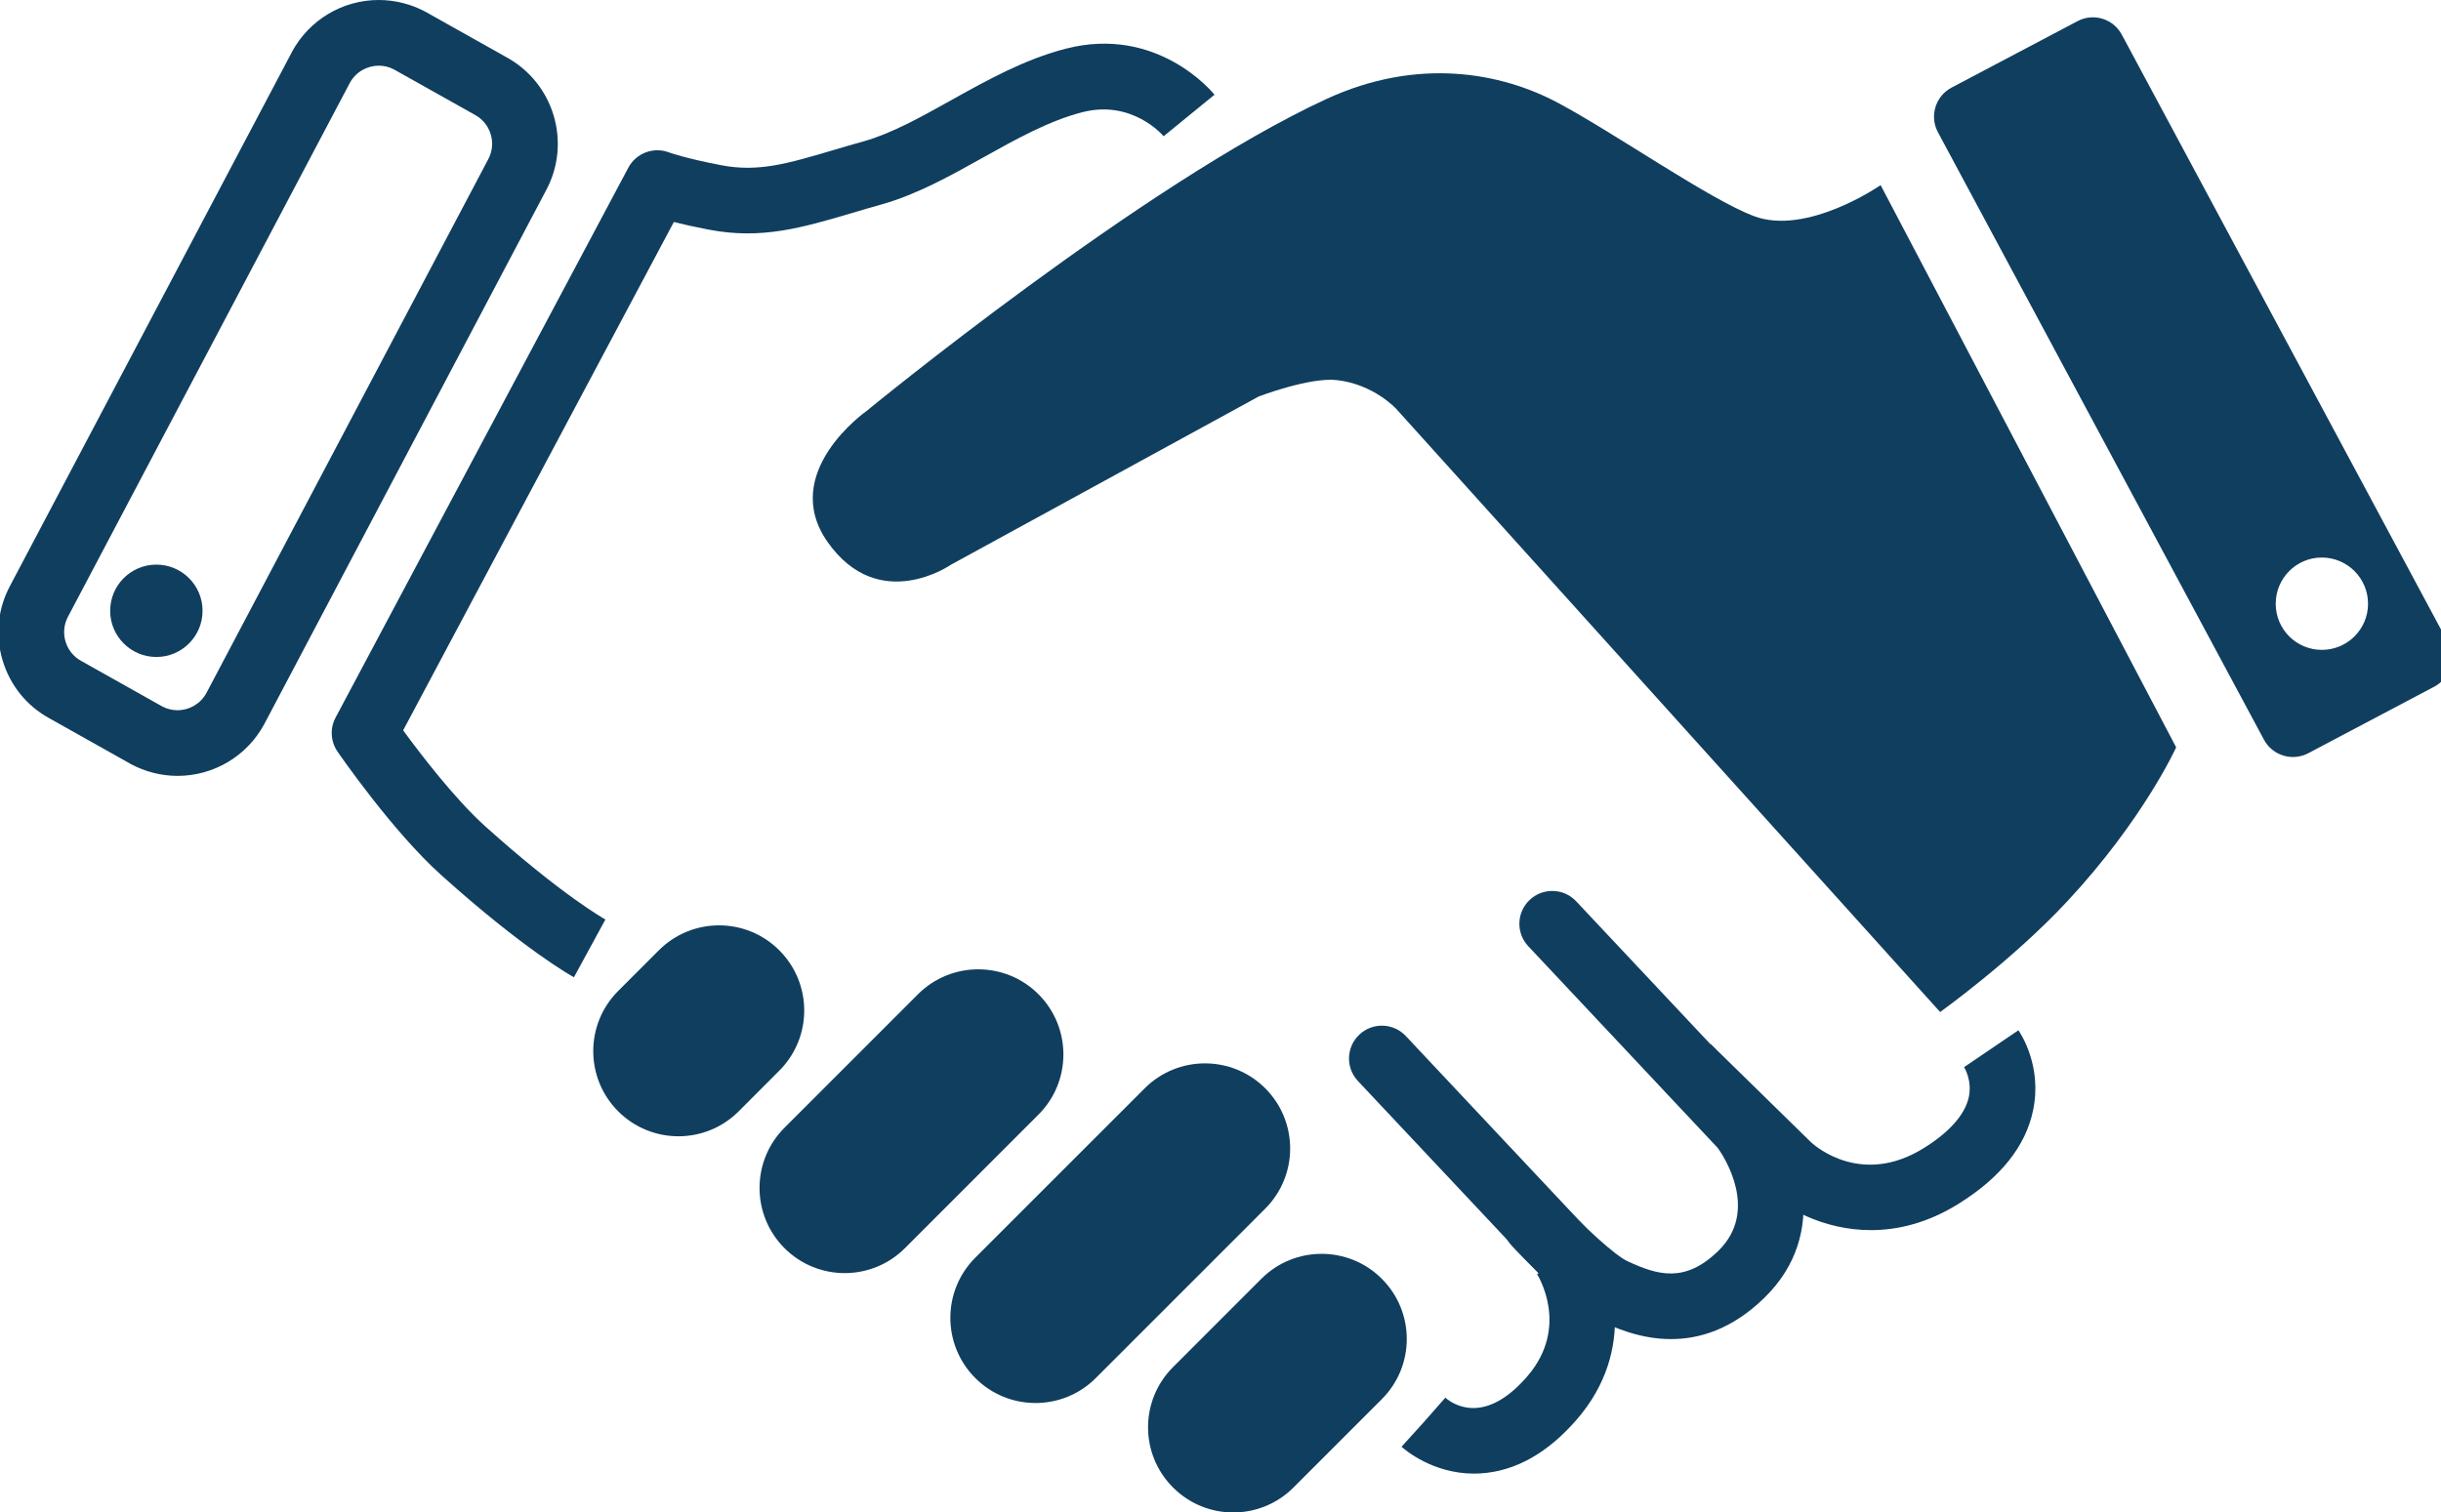 <?xml version="1.0" encoding="utf-8"?>
<!-- Generator: Adobe Illustrator 16.0.0, SVG Export Plug-In . SVG Version: 6.00 Build 0)  -->
<!DOCTYPE svg PUBLIC "-//W3C//DTD SVG 1.1//EN" "http://www.w3.org/Graphics/SVG/1.1/DTD/svg11.dtd">
<svg version="1.1"
	 id="svg3775" xmlns:sodipodi="http://sodipodi.sourceforge.net/DTD/sodipodi-0.dtd" xmlns:cc="http://creativecommons.org/ns#" xmlns:rdf="http://www.w3.org/1999/02/22-rdf-syntax-ns#" xmlns:svg="http://www.w3.org/2000/svg" xmlns:dc="http://purl.org/dc/elements/1.1/" xmlns:inkscape="http://www.inkscape.org/namespaces/inkscape" inkscape:version="0.92.1 r15371" sodipodi:docname="calendar-icon.svg"
	 xmlns="http://www.w3.org/2000/svg" xmlns:xlink="http://www.w3.org/1999/xlink" x="0px" y="0px" width="90px" height="55.781px"
	 viewBox="0 0 90 55.781" enable-background="new 0 0 90 55.781" xml:space="preserve">
<sodipodi:namedview  showgrid="false" guidetolerance="10" gridtolerance="10" inkscape:cx="24.016012" inkscape:zoom="7.744" inkscape:cy="42.479579" objecttolerance="10" pagecolor="#ffffff" bordercolor="#666666" borderopacity="1" id="namedview3777" inkscape:current-layer="g3767" inkscape:window-maximized="1" inkscape:window-y="-8" inkscape:window-x="-8" inkscape:window-height="1137" inkscape:window-width="1920" inkscape:pageshadow="2" inkscape:pageopacity="0">
	</sodipodi:namedview>
<g id="g3733" transform="translate(-5,-5.351)" display="none">
	<path id="path3731" inkscape:connector-curvature="0" display="inline" d="M1188.792,1074.742H-49.006
		c-2.084,0-3.789-1.703-3.789-3.787V-116.211c0-2.084,1.705-3.789,3.789-3.789h1237.798c2.084,0,3.789,1.705,3.789,3.789v1187.164
		C1192.581,1073.037,1190.877,1074.742,1188.792,1074.742L1188.792,1074.742z"/>
</g>
<g id="g3769" transform="translate(-5,-5.351)" display="none">
	<g id="g3767" display="inline">
		<path id="path3735" inkscape:connector-curvature="0" fill="none" d="M11.353,85.66c0,1.454,1.182,2.636,2.636,2.636h56.834
			V78.227c0-4.957,4.032-8.99,8.989-8.99h8.834V35.267H11.353V85.66z M71.529,44.002h7.412v7.412h-7.412V44.002z M71.529,58.296
			h7.412v7.412h-7.412V58.296z M54.766,44.002h7.411v7.412h-7.411V44.002z M54.766,58.296h7.411v7.412h-7.411V58.296z M54.766,72.59
			h7.411v7.412h-7.411V72.59z M38,44.002h7.412v7.412H38V44.002z M38,58.296h7.412v7.412H38V58.296z M38,72.59h7.412v7.412H38V72.59
			z M21.235,44.002h7.412v7.412h-7.412V44.002z M21.235,58.296h7.412v7.412h-7.412V58.296z M21.235,72.59h7.412v7.412h-7.412V72.59z
			"/>
		<path id="path3737" inkscape:connector-curvature="0" fill="none" d="M77.176,78.227v7.844l9.956-10.479h-7.319
			C78.359,75.59,77.176,76.773,77.176,78.227z"/>
		<path id="path3739" inkscape:connector-curvature="0" fill="#103E5F" d="M86.01,12.061h-5.552v3.173v4.386
			c0,3.562-2.888,6.449-6.449,6.449H73.59c-3.563,0-6.449-2.887-6.449-6.449v-4.386v-3.173H32.173v3.173v4.386
			c0,3.562-2.887,6.449-6.449,6.449h-0.419c-3.562,0-6.449-2.887-6.449-6.449v-4.386v-3.173h-4.867C9.025,12.061,5,16.086,5,21.05
			v64.61c0,4.965,4.025,8.988,8.989,8.988h59.083l4.234-0.141c0.523-0.15,1.019-0.424,1.42-0.848l14.517-15.279
			c0.151-0.16,0.343-0.384,0.544-0.629C94.568,76.797,95,75.6,95,74.365V21.051C95,16.086,90.975,12.061,86.01,12.061z
			 M77.176,86.07v-7.844c0-1.453,1.184-2.637,2.637-2.637h7.32L77.176,86.07z M88.646,69.236h-8.834
			c-4.957,0-8.989,4.033-8.989,8.99v10.069H13.989c-1.454,0-2.636-1.182-2.636-2.636V35.267h77.293V69.236z"/>
		<path id="path3741" inkscape:connector-curvature="0" fill="#103E5F" d="M25.724,23.299c2.029,0,3.679-1.65,3.679-3.679V9.03
			c0-2.029-1.65-3.679-3.679-3.679h-0.419c-2.029,0-3.679,1.65-3.679,3.679v10.59c0,2.029,1.65,3.679,3.679,3.679H25.724z"/>
		<path id="path3743" inkscape:connector-curvature="0" fill="#103E5F" d="M74.009,23.299c2.029,0,3.681-1.65,3.681-3.679V9.03
			c0-2.029-1.651-3.679-3.681-3.679H73.59c-2.029,0-3.679,1.65-3.679,3.679v10.59c0,2.029,1.649,3.679,3.679,3.679H74.009z"/>
		<rect id="rect3745" x="21.235" y="44.002" fill="#103E5F" width="7.412" height="7.412"/>
		<rect id="rect3747" x="38" y="44.002" fill="#103E5F" width="7.412" height="7.412"/>
		<rect id="rect3749" x="54.766" y="44.002" fill="#103E5F" width="7.411" height="7.412"/>
		<rect id="rect3751" x="71.529" y="44.002" fill="#103E5F" width="7.412" height="7.412"/>
		<rect id="rect3753" x="21.235" y="58.296" fill="#103E5F" width="7.412" height="7.412"/>
		<rect id="rect3755" x="38" y="58.296" fill="#103E5F" width="7.412" height="7.412"/>
		<rect id="rect3757" x="54.766" y="58.296" fill="#103E5F" width="7.411" height="7.412"/>
		<rect id="rect3759" x="71.529" y="58.296" fill="#103E5F" width="7.412" height="7.412"/>
		<rect id="rect3761" x="21.235" y="72.59" fill="#103E5F" width="7.412" height="7.412"/>
		<rect id="rect3763" x="38" y="72.59" fill="#103E5F" width="7.412" height="7.412"/>
		<rect id="rect3765" x="54.766" y="72.59" fill="#103E5F" width="7.411" height="7.412"/>
	</g>
</g>
<path fill="#103E5F" d="M69.339,6.828l10.896,20.734c0,0-1.198,2.654-4.011,5.676c-2.043,2.193-4.691,4.086-4.691,4.086
	L51.478,15.078c0,0-0.829-0.909-2.192-1.06c-1.002-0.112-2.875,0.604-2.875,0.604L35.06,20.828c0,0-2.652,1.845-4.542-0.832
	c-1.816-2.573,1.438-4.843,1.438-4.843S42.172,6.755,48.907,3.65c3.358-1.548,6.432-0.984,8.551,0.151
	c2.12,1.136,5.526,3.524,7.19,4.163C66.613,8.72,69.339,6.828,69.339,6.828z"/>
<path fill="#103E5F" d="M90.25,23.682L78.231,1.278c-0.316-0.59-1.05-0.812-1.638-0.495l-4.646,2.452
	c-0.589,0.317-0.812,1.051-0.496,1.641L83.472,27.28c0.316,0.589,1.05,0.811,1.64,0.496l4.646-2.454
	C90.346,25.006,90.566,24.271,90.25,23.682z M85.606,23.968c-0.941,0-1.7-0.761-1.7-1.701c0-0.94,0.759-1.705,1.7-1.705
	c0.94,0,1.704,0.765,1.704,1.705C87.311,23.206,86.547,23.968,85.606,23.968z"/>
<path fill="#103E5F" d="M21.161,36.042c-0.073-0.039-1.824-1.008-4.896-3.771c-1.788-1.606-3.739-4.433-3.821-4.552
	c-0.255-0.372-0.284-0.856-0.071-1.254L23.168,6.182c0.289-0.539,0.936-0.779,1.507-0.558l0,0c0.001,0,0.579,0.213,1.91,0.468
	c1.367,0.263,2.423-0.047,4.172-0.565c0.344-0.102,0.708-0.211,1.099-0.318c1.021-0.29,2.08-0.88,3.202-1.507
	c1.332-0.743,2.708-1.511,4.24-1.907c3.365-0.866,5.398,1.593,5.481,1.698l-1.876,1.532c-0.046-0.055-1.17-1.356-3.001-0.886
	c-1.231,0.316-2.467,1.008-3.663,1.675c-1.196,0.668-2.432,1.358-3.728,1.723c-0.378,0.105-0.732,0.21-1.067,0.31
	c-1.884,0.557-3.37,0.995-5.314,0.622c-0.522-0.1-0.947-0.196-1.285-0.282l-9.981,18.748c0.641,0.878,1.903,2.526,3.02,3.534
	c2.863,2.573,4.422,3.435,4.437,3.443L21.161,36.042z"/>
<path fill="#103E5F" d="M54.35,54.348c-1.538,0-2.558-0.888-2.676-0.991l0.814-0.898l0.801-0.911
	c0.315,0.271,1.474,1.011,3.025-0.79c1.586-1.839,0.369-3.747,0.358-3.766l2.024-1.326c0.778,1.186,1.662,4.109-0.55,6.675
	c-1.077,1.248-2.271,1.919-3.554,1.999C54.513,54.345,54.432,54.348,54.35,54.348z"/>
<path fill="#103E5F" d="M61.609,49.387c-1.158,0-2.108-0.441-2.615-0.672c-1.144-0.528-2.915-2.405-3.257-2.773
	c-0.452-0.489-0.425-1.258,0.066-1.713c0.49-0.453,1.255-0.426,1.711,0.066c0.833,0.899,2.022,2.003,2.494,2.221
	c1.095,0.504,2.102,0.825,3.34-0.376c1.526-1.477,0.224-3.472-0.013-3.802l-6.987-7.44c-0.458-0.487-0.434-1.253,0.054-1.71
	c0.486-0.458,1.254-0.435,1.712,0.053l7.037,7.492c0.031,0.031,0.059,0.064,0.083,0.1c1.036,1.369,2.324,4.603-0.197,7.047
	C63.842,49.039,62.641,49.387,61.609,49.387z"/>
<path fill="#103E5F" d="M68.979,45.368c-1.763,0-3.193-0.83-3.884-1.494l-3.719-3.642l1.695-1.73l3.709,3.632
	c0.168,0.154,1.866,1.622,4.139,0.216c0.944-0.584,1.519-1.229,1.666-1.865c0.143-0.624-0.156-1.108-0.169-1.128l2.003-1.36
	c0.092,0.132,0.88,1.331,0.542,2.95c-0.275,1.333-1.207,2.495-2.767,3.461C71.065,45.108,69.969,45.368,68.979,45.368z"/>
<path fill="#103E5F" d="M27.235,40.987c-1.227,1.227-3.215,1.227-4.442,0l0,0c-1.226-1.227-1.226-3.214,0-4.44l1.499-1.499
	c1.226-1.227,3.214-1.227,4.44,0l0,0c1.227,1.227,1.227,3.213,0,4.44L27.235,40.987z"/>
<path fill="#103E5F" d="M33.365,46.033c-1.226,1.227-3.215,1.227-4.441,0l0,0c-1.226-1.226-1.226-3.215,0-4.441l4.923-4.924
	c1.226-1.225,3.215-1.225,4.441,0l0,0c1.227,1.228,1.226,3.216,0,4.44L33.365,46.033z"/>
<path fill="#103E5F" d="M40.401,50.825c-1.227,1.226-3.214,1.226-4.441,0l0,0c-1.227-1.228-1.227-3.216,0-4.442l6.247-6.247
	c1.226-1.224,3.215-1.224,4.441,0l0,0c1.227,1.228,1.227,3.215,0,4.441L40.401,50.825z"/>
<path fill="#103E5F" d="M47.692,54.86c-1.229,1.228-3.215,1.228-4.442,0l0,0c-1.228-1.227-1.228-3.213,0-4.44l3.257-3.258
	c1.226-1.225,3.215-1.226,4.44,0l0,0c1.228,1.227,1.228,3.214,0,4.441L47.692,54.86z"/>
<circle fill="#103E5F" cx="5.765" cy="22.527" r="1.703"/>
<g>
	<path fill="#103E5F" d="M13.966,2.422c0.193,0,0.39,0.047,0.572,0.146l2.97,1.667c0.588,0.317,0.809,1.052,0.492,1.64L7.611,25.558
		c-0.219,0.404-0.635,0.636-1.066,0.636c-0.193,0-0.391-0.047-0.573-0.145L3.002,24.38c-0.59-0.317-0.809-1.052-0.492-1.642
		l10.388-19.68C13.118,2.653,13.535,2.422,13.966,2.422 M13.966,0c-1.338,0-2.563,0.732-3.2,1.91l-0.005,0.009L10.757,1.93
		L0.373,21.601c-0.457,0.852-0.554,1.831-0.276,2.757c0.276,0.92,0.89,1.68,1.733,2.139l2.957,1.661l0.017,0.012l0.02,0.01
		c0.529,0.283,1.123,0.435,1.722,0.435c1.338,0,2.564-0.732,3.198-1.91l0.005-0.009l0.005-0.01L20.138,7.012
		c0.938-1.753,0.284-3.941-1.458-4.897l-2.955-1.66l-0.019-0.01l-0.018-0.011C15.16,0.151,14.563,0,13.966,0L13.966,0z"/>
</g>
<path fill="#103E5F" d="M57.987,47.74c-0.321,0-0.645-0.128-0.882-0.381l-7.039-7.491c-0.457-0.488-0.433-1.254,0.055-1.712
	c0.487-0.458,1.254-0.434,1.711,0.053l7.038,7.494c0.458,0.486,0.436,1.253-0.053,1.71C58.582,47.632,58.284,47.74,57.987,47.74z"/>
</svg>
